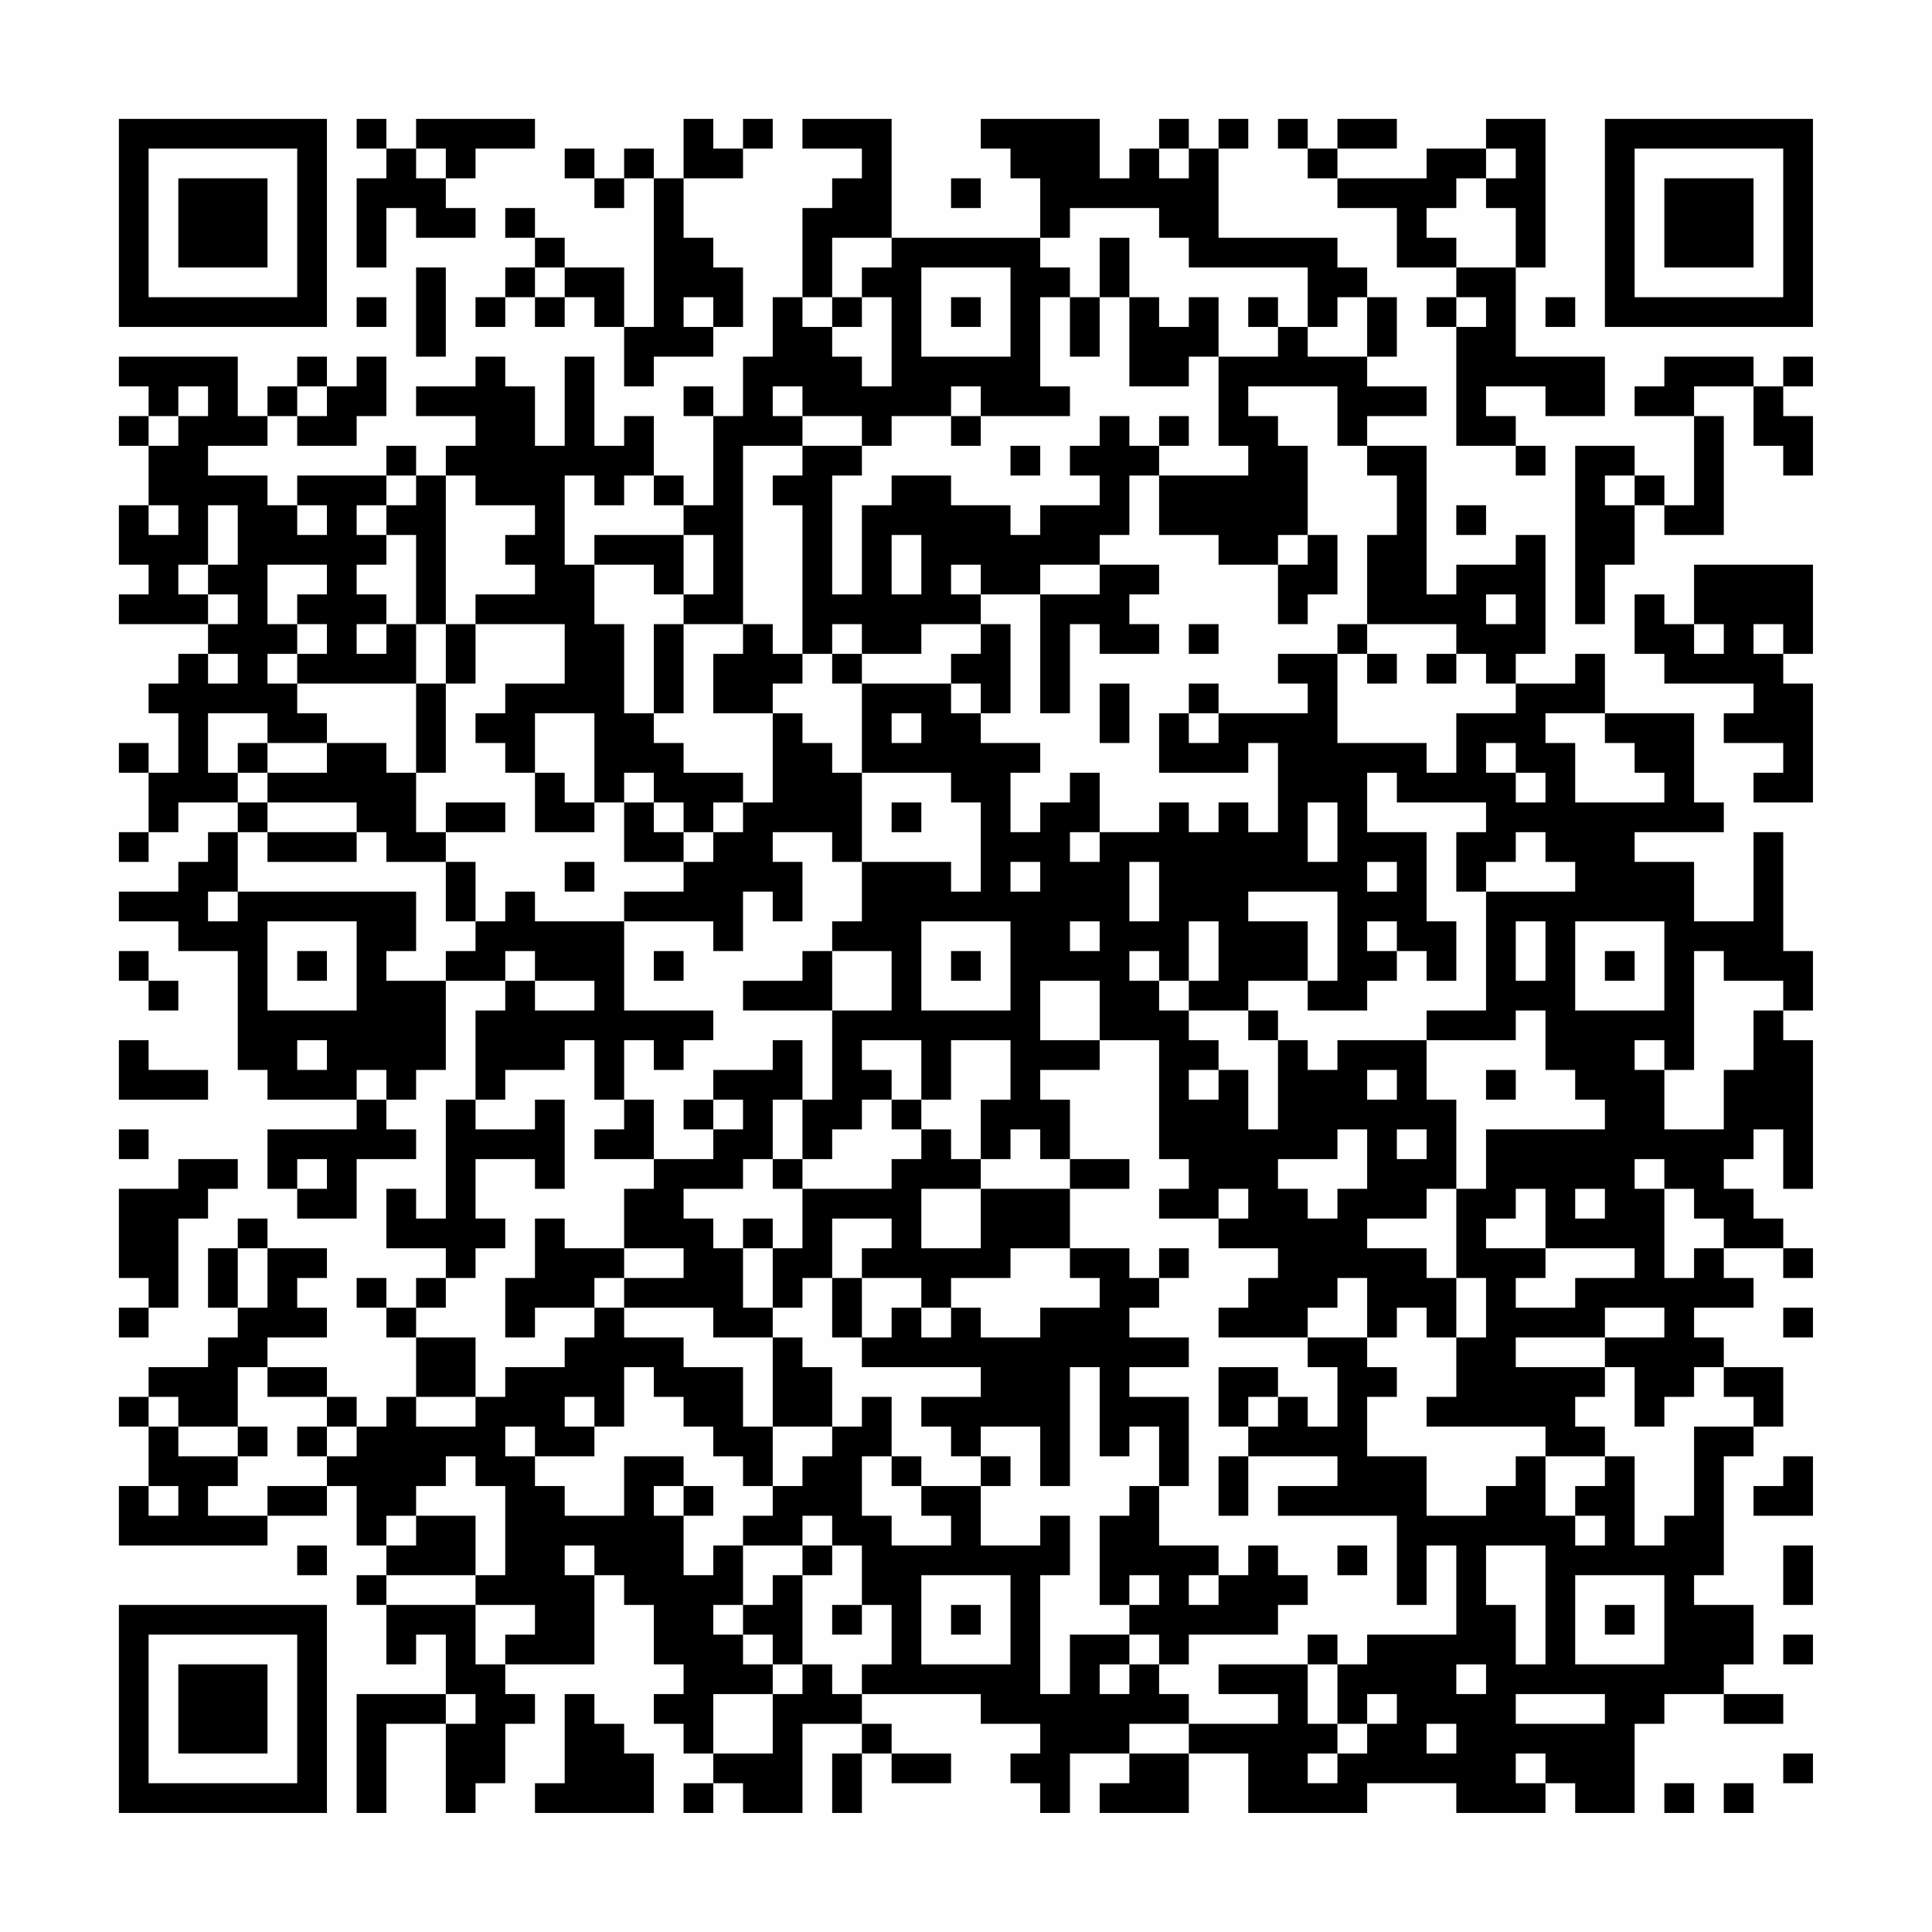 <?xml version="1.0" encoding="UTF-8"?>
<svg xmlns="http://www.w3.org/2000/svg" version="1.1" width="300" height="300" viewBox="0 0 300 300"><rect x="0" y="0" width="300" height="300" fill="#fefefe"/><g transform="scale(4.615)"><g transform="translate(4,4)"><path fill-rule="evenodd" d="M8 0L8 1L9 1L9 2L8 2L8 5L9 5L9 3L10 3L10 4L12 4L12 3L11 3L11 2L12 2L12 1L14 1L14 0L10 0L10 1L9 1L9 0ZM19 0L19 2L18 2L18 1L17 1L17 2L16 2L16 1L15 1L15 2L16 2L16 3L17 3L17 2L18 2L18 7L17 7L17 5L15 5L15 4L14 4L14 3L13 3L13 4L14 4L14 5L13 5L13 6L12 6L12 7L13 7L13 6L14 6L14 7L15 7L15 6L16 6L16 7L17 7L17 9L18 9L18 8L20 8L20 7L21 7L21 5L20 5L20 4L19 4L19 2L21 2L21 1L22 1L22 0L21 0L21 1L20 1L20 0ZM23 0L23 1L25 1L25 2L24 2L24 3L23 3L23 6L22 6L22 8L21 8L21 10L20 10L20 9L19 9L19 10L20 10L20 13L19 13L19 12L18 12L18 10L17 10L17 11L16 11L16 8L15 8L15 11L14 11L14 9L13 9L13 8L12 8L12 9L10 9L10 10L12 10L12 11L11 11L11 12L10 12L10 11L9 11L9 12L6 12L6 13L5 13L5 12L3 12L3 11L5 11L5 10L6 10L6 11L8 11L8 10L9 10L9 8L8 8L8 9L7 9L7 8L6 8L6 9L5 9L5 10L4 10L4 8L0 8L0 9L1 9L1 10L0 10L0 11L1 11L1 13L0 13L0 15L1 15L1 16L0 16L0 17L3 17L3 18L2 18L2 19L1 19L1 20L2 20L2 22L1 22L1 21L0 21L0 22L1 22L1 24L0 24L0 25L1 25L1 24L2 24L2 23L4 23L4 24L3 24L3 25L2 25L2 26L0 26L0 27L2 27L2 28L4 28L4 32L5 32L5 33L8 33L8 34L5 34L5 36L6 36L6 37L8 37L8 35L10 35L10 34L9 34L9 33L10 33L10 32L11 32L11 29L13 29L13 30L12 30L12 33L11 33L11 37L10 37L10 36L9 36L9 38L11 38L11 39L10 39L10 40L9 40L9 39L8 39L8 40L9 40L9 41L10 41L10 43L9 43L9 44L8 44L8 43L7 43L7 42L5 42L5 41L7 41L7 40L6 40L6 39L7 39L7 38L5 38L5 37L4 37L4 38L3 38L3 40L4 40L4 41L3 41L3 42L1 42L1 43L0 43L0 44L1 44L1 46L0 46L0 48L5 48L5 47L7 47L7 46L8 46L8 48L9 48L9 49L8 49L8 50L9 50L9 52L10 52L10 51L11 51L11 53L8 53L8 57L9 57L9 54L11 54L11 57L12 57L12 56L13 56L13 54L14 54L14 53L13 53L13 52L16 52L16 49L17 49L17 50L18 50L18 52L19 52L19 53L18 53L18 54L19 54L19 55L20 55L20 56L19 56L19 57L20 57L20 56L21 56L21 57L23 57L23 54L25 54L25 55L24 55L24 57L25 57L25 55L26 55L26 56L28 56L28 55L26 55L26 54L25 54L25 53L29 53L29 54L31 54L31 55L30 55L30 56L31 56L31 57L32 57L32 55L34 55L34 56L33 56L33 57L36 57L36 55L38 55L38 57L42 57L42 56L45 56L45 57L48 57L48 56L49 56L49 57L51 57L51 54L52 54L52 53L54 53L54 54L56 54L56 53L54 53L54 52L55 52L55 50L53 50L53 49L54 49L54 45L55 45L55 44L56 44L56 42L54 42L54 41L53 41L53 40L55 40L55 39L54 39L54 38L56 38L56 39L57 39L57 38L56 38L56 37L55 37L55 36L54 36L54 35L55 35L55 34L56 34L56 36L57 36L57 31L56 31L56 30L57 30L57 28L56 28L56 24L55 24L55 27L53 27L53 25L51 25L51 24L54 24L54 23L53 23L53 20L50 20L50 18L49 18L49 19L47 19L47 18L48 18L48 14L47 14L47 15L45 15L45 16L44 16L44 11L42 11L42 10L44 10L44 9L42 9L42 8L43 8L43 6L42 6L42 5L41 5L41 4L37 4L37 1L38 1L38 0L37 0L37 1L36 1L36 0L35 0L35 1L34 1L34 2L33 2L33 0L29 0L29 1L30 1L30 2L31 2L31 4L26 4L26 0ZM39 0L39 1L40 1L40 2L41 2L41 3L43 3L43 5L45 5L45 6L44 6L44 7L45 7L45 11L47 11L47 12L48 12L48 11L47 11L47 10L46 10L46 9L48 9L48 10L50 10L50 8L47 8L47 5L48 5L48 0L46 0L46 1L44 1L44 2L41 2L41 1L43 1L43 0L41 0L41 1L40 1L40 0ZM10 1L10 2L11 2L11 1ZM35 1L35 2L36 2L36 1ZM46 1L46 2L45 2L45 3L44 3L44 4L45 4L45 5L47 5L47 3L46 3L46 2L47 2L47 1ZM28 2L28 3L29 3L29 2ZM32 3L32 4L31 4L31 5L32 5L32 6L31 6L31 9L32 9L32 10L29 10L29 9L28 9L28 10L26 10L26 11L25 11L25 10L23 10L23 9L22 9L22 10L23 10L23 11L21 11L21 17L19 17L19 16L20 16L20 14L19 14L19 13L18 13L18 12L17 12L17 13L16 13L16 12L15 12L15 15L16 15L16 17L17 17L17 20L18 20L18 21L19 21L19 22L21 22L21 23L20 23L20 24L19 24L19 23L18 23L18 22L17 22L17 23L16 23L16 20L14 20L14 22L13 22L13 21L12 21L12 20L13 20L13 19L15 19L15 17L12 17L12 16L14 16L14 15L13 15L13 14L14 14L14 13L12 13L12 12L11 12L11 17L10 17L10 14L9 14L9 13L10 13L10 12L9 12L9 13L8 13L8 14L9 14L9 15L8 15L8 16L9 16L9 17L8 17L8 18L9 18L9 17L10 17L10 19L6 19L6 18L7 18L7 17L6 17L6 16L7 16L7 15L5 15L5 17L6 17L6 18L5 18L5 19L6 19L6 20L7 20L7 21L5 21L5 20L3 20L3 22L4 22L4 23L5 23L5 24L4 24L4 26L3 26L3 27L4 27L4 26L10 26L10 28L9 28L9 29L11 29L11 28L12 28L12 27L13 27L13 26L14 26L14 27L17 27L17 30L20 30L20 31L19 31L19 32L18 32L18 31L17 31L17 33L16 33L16 31L15 31L15 32L13 32L13 33L12 33L12 34L14 34L14 33L15 33L15 36L14 36L14 35L12 35L12 37L13 37L13 38L12 38L12 39L11 39L11 40L10 40L10 41L12 41L12 43L10 43L10 44L12 44L12 43L13 43L13 42L15 42L15 41L16 41L16 40L17 40L17 41L19 41L19 42L21 42L21 44L22 44L22 46L21 46L21 45L20 45L20 44L19 44L19 43L18 43L18 42L17 42L17 44L16 44L16 43L15 43L15 44L16 44L16 45L14 45L14 44L13 44L13 45L14 45L14 46L15 46L15 47L17 47L17 45L19 45L19 46L18 46L18 47L19 47L19 49L20 49L20 48L21 48L21 50L20 50L20 51L21 51L21 52L22 52L22 53L20 53L20 55L22 55L22 53L23 53L23 52L24 52L24 53L25 53L25 52L26 52L26 50L25 50L25 48L24 48L24 47L23 47L23 48L21 48L21 47L22 47L22 46L23 46L23 45L24 45L24 44L25 44L25 43L26 43L26 45L25 45L25 47L26 47L26 48L28 48L28 47L27 47L27 46L29 46L29 48L31 48L31 47L32 47L32 49L31 49L31 53L32 53L32 51L34 51L34 52L33 52L33 53L34 53L34 52L35 52L35 53L36 53L36 54L34 54L34 55L36 55L36 54L39 54L39 53L37 53L37 52L40 52L40 54L41 54L41 55L40 55L40 56L41 56L41 55L42 55L42 54L43 54L43 53L42 53L42 54L41 54L41 52L42 52L42 51L45 51L45 48L44 48L44 50L43 50L43 47L39 47L39 46L41 46L41 45L38 45L38 44L39 44L39 43L40 43L40 44L41 44L41 42L40 42L40 41L42 41L42 42L43 42L43 43L42 43L42 45L44 45L44 47L46 47L46 46L47 46L47 45L48 45L48 47L49 47L49 48L50 48L50 47L49 47L49 46L50 46L50 45L51 45L51 48L52 48L52 47L53 47L53 44L55 44L55 43L54 43L54 42L53 42L53 43L52 43L52 44L51 44L51 42L50 42L50 41L52 41L52 40L50 40L50 41L47 41L47 42L50 42L50 43L49 43L49 44L50 44L50 45L48 45L48 44L44 44L44 43L45 43L45 41L46 41L46 39L45 39L45 36L46 36L46 34L50 34L50 33L49 33L49 32L48 32L48 30L47 30L47 31L44 31L44 30L46 30L46 26L49 26L49 25L48 25L48 24L47 24L47 25L46 25L46 26L45 26L45 24L46 24L46 23L43 23L43 22L42 22L42 24L44 24L44 27L45 27L45 29L44 29L44 28L43 28L43 27L42 27L42 28L43 28L43 29L42 29L42 30L40 30L40 29L41 29L41 26L38 26L38 27L40 27L40 29L38 29L38 30L36 30L36 29L37 29L37 27L36 27L36 29L35 29L35 28L34 28L34 29L35 29L35 30L36 30L36 31L37 31L37 32L36 32L36 33L37 33L37 32L38 32L38 34L39 34L39 31L40 31L40 32L41 32L41 31L44 31L44 33L45 33L45 36L44 36L44 37L42 37L42 38L44 38L44 39L45 39L45 41L44 41L44 40L43 40L43 41L42 41L42 39L41 39L41 40L40 40L40 41L37 41L37 40L38 40L38 39L39 39L39 38L37 38L37 37L38 37L38 36L37 36L37 37L35 37L35 36L36 36L36 35L35 35L35 31L33 31L33 29L31 29L31 31L33 31L33 32L31 32L31 33L32 33L32 35L31 35L31 34L30 34L30 35L29 35L29 33L30 33L30 31L28 31L28 33L27 33L27 31L25 31L25 32L26 32L26 33L25 33L25 34L24 34L24 35L23 35L23 33L24 33L24 30L26 30L26 28L24 28L24 27L25 27L25 25L28 25L28 26L29 26L29 23L28 23L28 22L25 22L25 19L28 19L28 20L29 20L29 21L31 21L31 22L30 22L30 24L31 24L31 23L32 23L32 22L33 22L33 24L32 24L32 25L33 25L33 24L35 24L35 23L36 23L36 24L37 24L37 23L38 23L38 24L39 24L39 21L38 21L38 22L35 22L35 20L36 20L36 21L37 21L37 20L40 20L40 19L39 19L39 18L41 18L41 21L44 21L44 22L45 22L45 20L47 20L47 19L46 19L46 18L45 18L45 17L42 17L42 14L43 14L43 12L42 12L42 11L41 11L41 9L38 9L38 10L39 10L39 11L40 11L40 14L39 14L39 15L37 15L37 14L35 14L35 12L38 12L38 11L37 11L37 8L39 8L39 7L40 7L40 8L42 8L42 6L41 6L41 7L40 7L40 5L36 5L36 4L35 4L35 3ZM24 4L24 6L23 6L23 7L24 7L24 8L25 8L25 9L26 9L26 6L25 6L25 5L26 5L26 4ZM33 4L33 6L32 6L32 8L33 8L33 6L34 6L34 9L36 9L36 8L37 8L37 6L36 6L36 7L35 7L35 6L34 6L34 4ZM10 5L10 8L11 8L11 5ZM14 5L14 6L15 6L15 5ZM27 5L27 8L30 8L30 5ZM8 6L8 7L9 7L9 6ZM19 6L19 7L20 7L20 6ZM24 6L24 7L25 7L25 6ZM28 6L28 7L29 7L29 6ZM38 6L38 7L39 7L39 6ZM45 6L45 7L46 7L46 6ZM48 6L48 7L49 7L49 6ZM52 8L52 9L51 9L51 10L53 10L53 13L52 13L52 12L51 12L51 11L49 11L49 17L50 17L50 15L51 15L51 13L52 13L52 14L54 14L54 10L53 10L53 9L55 9L55 11L56 11L56 12L57 12L57 10L56 10L56 9L57 9L57 8L56 8L56 9L55 9L55 8ZM2 9L2 10L1 10L1 11L2 11L2 10L3 10L3 9ZM6 9L6 10L7 10L7 9ZM28 10L28 11L29 11L29 10ZM33 10L33 11L32 11L32 12L33 12L33 13L31 13L31 14L30 14L30 13L28 13L28 12L26 12L26 13L25 13L25 16L24 16L24 12L25 12L25 11L23 11L23 12L22 12L22 13L23 13L23 18L22 18L22 17L21 17L21 18L20 18L20 20L22 20L22 23L21 23L21 24L20 24L20 25L19 25L19 24L18 24L18 23L17 23L17 25L19 25L19 26L17 26L17 27L20 27L20 28L21 28L21 26L22 26L22 27L23 27L23 25L22 25L22 24L24 24L24 25L25 25L25 22L24 22L24 21L23 21L23 20L22 20L22 19L23 19L23 18L24 18L24 19L25 19L25 18L27 18L27 17L29 17L29 18L28 18L28 19L29 19L29 20L30 20L30 17L29 17L29 16L31 16L31 20L32 20L32 17L33 17L33 18L35 18L35 17L34 17L34 16L35 16L35 15L33 15L33 14L34 14L34 12L35 12L35 11L36 11L36 10L35 10L35 11L34 11L34 10ZM30 11L30 12L31 12L31 11ZM50 12L50 13L51 13L51 12ZM1 13L1 14L2 14L2 13ZM3 13L3 15L2 15L2 16L3 16L3 17L4 17L4 16L3 16L3 15L4 15L4 13ZM6 13L6 14L7 14L7 13ZM45 13L45 14L46 14L46 13ZM16 14L16 15L18 15L18 16L19 16L19 14ZM26 14L26 16L27 16L27 14ZM40 14L40 15L39 15L39 17L40 17L40 16L41 16L41 14ZM28 15L28 16L29 16L29 15ZM31 15L31 16L33 16L33 15ZM53 15L53 17L52 17L52 16L51 16L51 18L52 18L52 19L55 19L55 20L54 20L54 21L56 21L56 22L55 22L55 23L57 23L57 19L56 19L56 18L57 18L57 15ZM46 16L46 17L47 17L47 16ZM11 17L11 19L10 19L10 22L9 22L9 21L7 21L7 22L5 22L5 21L4 21L4 22L5 22L5 23L8 23L8 24L5 24L5 25L8 25L8 24L9 24L9 25L11 25L11 27L12 27L12 25L11 25L11 24L13 24L13 23L11 23L11 24L10 24L10 22L11 22L11 19L12 19L12 17ZM18 17L18 20L19 20L19 17ZM24 17L24 18L25 18L25 17ZM36 17L36 18L37 18L37 17ZM41 17L41 18L42 18L42 19L43 19L43 18L42 18L42 17ZM53 17L53 18L54 18L54 17ZM55 17L55 18L56 18L56 17ZM3 18L3 19L4 19L4 18ZM44 18L44 19L45 19L45 18ZM33 19L33 21L34 21L34 19ZM36 19L36 20L37 20L37 19ZM26 20L26 21L27 21L27 20ZM48 20L48 21L49 21L49 23L52 23L52 22L51 22L51 21L50 21L50 20ZM46 21L46 22L47 22L47 23L48 23L48 22L47 22L47 21ZM14 22L14 24L16 24L16 23L15 23L15 22ZM26 23L26 24L27 24L27 23ZM40 23L40 25L41 25L41 23ZM15 25L15 26L16 26L16 25ZM30 25L30 26L31 26L31 25ZM34 25L34 27L35 27L35 25ZM42 25L42 26L43 26L43 25ZM5 27L5 30L8 30L8 27ZM27 27L27 30L30 30L30 27ZM32 27L32 28L33 28L33 27ZM47 27L47 29L48 29L48 27ZM49 27L49 30L52 30L52 27ZM0 28L0 29L1 29L1 30L2 30L2 29L1 29L1 28ZM6 28L6 29L7 29L7 28ZM13 28L13 29L14 29L14 30L16 30L16 29L14 29L14 28ZM18 28L18 29L19 29L19 28ZM23 28L23 29L21 29L21 30L24 30L24 28ZM28 28L28 29L29 29L29 28ZM50 28L50 29L51 29L51 28ZM53 28L53 32L52 32L52 31L51 31L51 32L52 32L52 34L54 34L54 32L55 32L55 30L56 30L56 29L54 29L54 28ZM38 30L38 31L39 31L39 30ZM0 31L0 33L3 33L3 32L1 32L1 31ZM6 31L6 32L7 32L7 31ZM22 31L22 32L20 32L20 33L19 33L19 34L20 34L20 35L18 35L18 33L17 33L17 34L16 34L16 35L18 35L18 36L17 36L17 38L15 38L15 37L14 37L14 39L13 39L13 41L14 41L14 40L16 40L16 39L17 39L17 40L20 40L20 41L22 41L22 44L24 44L24 42L23 42L23 41L22 41L22 40L23 40L23 39L24 39L24 41L25 41L25 42L29 42L29 43L27 43L27 44L28 44L28 45L29 45L29 46L30 46L30 45L29 45L29 44L31 44L31 46L32 46L32 42L33 42L33 45L34 45L34 44L35 44L35 46L34 46L34 47L33 47L33 50L34 50L34 51L35 51L35 52L36 52L36 51L39 51L39 50L40 50L40 49L39 49L39 48L38 48L38 49L37 49L37 48L35 48L35 46L36 46L36 43L34 43L34 42L36 42L36 41L34 41L34 40L35 40L35 39L36 39L36 38L35 38L35 39L34 39L34 38L32 38L32 36L34 36L34 35L32 35L32 36L29 36L29 35L28 35L28 34L27 34L27 33L26 33L26 34L27 34L27 35L26 35L26 36L23 36L23 35L22 35L22 33L23 33L23 31ZM8 32L8 33L9 33L9 32ZM42 32L42 33L43 33L43 32ZM46 32L46 33L47 33L47 32ZM20 33L20 34L21 34L21 33ZM0 34L0 35L1 35L1 34ZM41 34L41 35L39 35L39 36L40 36L40 37L41 37L41 36L42 36L42 34ZM43 34L43 35L44 35L44 34ZM2 35L2 36L0 36L0 39L1 39L1 40L0 40L0 41L1 41L1 40L2 40L2 37L3 37L3 36L4 36L4 35ZM6 35L6 36L7 36L7 35ZM21 35L21 36L19 36L19 37L20 37L20 38L21 38L21 40L22 40L22 38L23 38L23 36L22 36L22 35ZM51 35L51 36L52 36L52 39L53 39L53 38L54 38L54 37L53 37L53 36L52 36L52 35ZM27 36L27 38L29 38L29 36ZM47 36L47 37L46 37L46 38L48 38L48 39L47 39L47 40L49 40L49 39L51 39L51 38L48 38L48 36ZM49 36L49 37L50 37L50 36ZM21 37L21 38L22 38L22 37ZM24 37L24 39L25 39L25 41L26 41L26 40L27 40L27 41L28 41L28 40L29 40L29 41L31 41L31 40L33 40L33 39L32 39L32 38L30 38L30 39L28 39L28 40L27 40L27 39L25 39L25 38L26 38L26 37ZM4 38L4 40L5 40L5 38ZM17 38L17 39L19 39L19 38ZM56 40L56 41L57 41L57 40ZM4 42L4 44L2 44L2 43L1 43L1 44L2 44L2 45L4 45L4 46L3 46L3 47L5 47L5 46L7 46L7 45L8 45L8 44L7 44L7 43L5 43L5 42ZM37 42L37 44L38 44L38 43L39 43L39 42ZM4 44L4 45L5 45L5 44ZM6 44L6 45L7 45L7 44ZM11 45L11 46L10 46L10 47L9 47L9 48L10 48L10 47L12 47L12 49L9 49L9 50L12 50L12 52L13 52L13 51L14 51L14 50L12 50L12 49L13 49L13 46L12 46L12 45ZM26 45L26 46L27 46L27 45ZM37 45L37 47L38 47L38 45ZM56 45L56 46L55 46L55 47L57 47L57 45ZM1 46L1 47L2 47L2 46ZM19 46L19 47L20 47L20 46ZM6 48L6 49L7 49L7 48ZM15 48L15 49L16 49L16 48ZM23 48L23 49L22 49L22 50L21 50L21 51L22 51L22 52L23 52L23 49L24 49L24 48ZM41 48L41 49L42 49L42 48ZM46 48L46 50L47 50L47 52L48 52L48 48ZM56 48L56 50L57 50L57 48ZM27 49L27 52L30 52L30 49ZM34 49L34 50L35 50L35 49ZM36 49L36 50L37 50L37 49ZM49 49L49 52L52 52L52 49ZM24 50L24 51L25 51L25 50ZM28 50L28 51L29 51L29 50ZM50 50L50 51L51 51L51 50ZM40 51L40 52L41 52L41 51ZM56 51L56 52L57 52L57 51ZM45 52L45 53L46 53L46 52ZM11 53L11 54L12 54L12 53ZM15 53L15 56L14 56L14 57L18 57L18 55L17 55L17 54L16 54L16 53ZM47 53L47 54L50 54L50 53ZM44 54L44 55L45 55L45 54ZM47 55L47 56L48 56L48 55ZM56 55L56 56L57 56L57 55ZM52 56L52 57L53 57L53 56ZM54 56L54 57L55 57L55 56ZM0 0L0 7L7 7L7 0ZM1 1L1 6L6 6L6 1ZM2 2L2 5L5 5L5 2ZM50 0L50 7L57 7L57 0ZM51 1L51 6L56 6L56 1ZM52 2L52 5L55 5L55 2ZM0 50L0 57L7 57L7 50ZM1 51L1 56L6 56L6 51ZM2 52L2 55L5 55L5 52Z" fill="#000000"/></g></g></svg>
